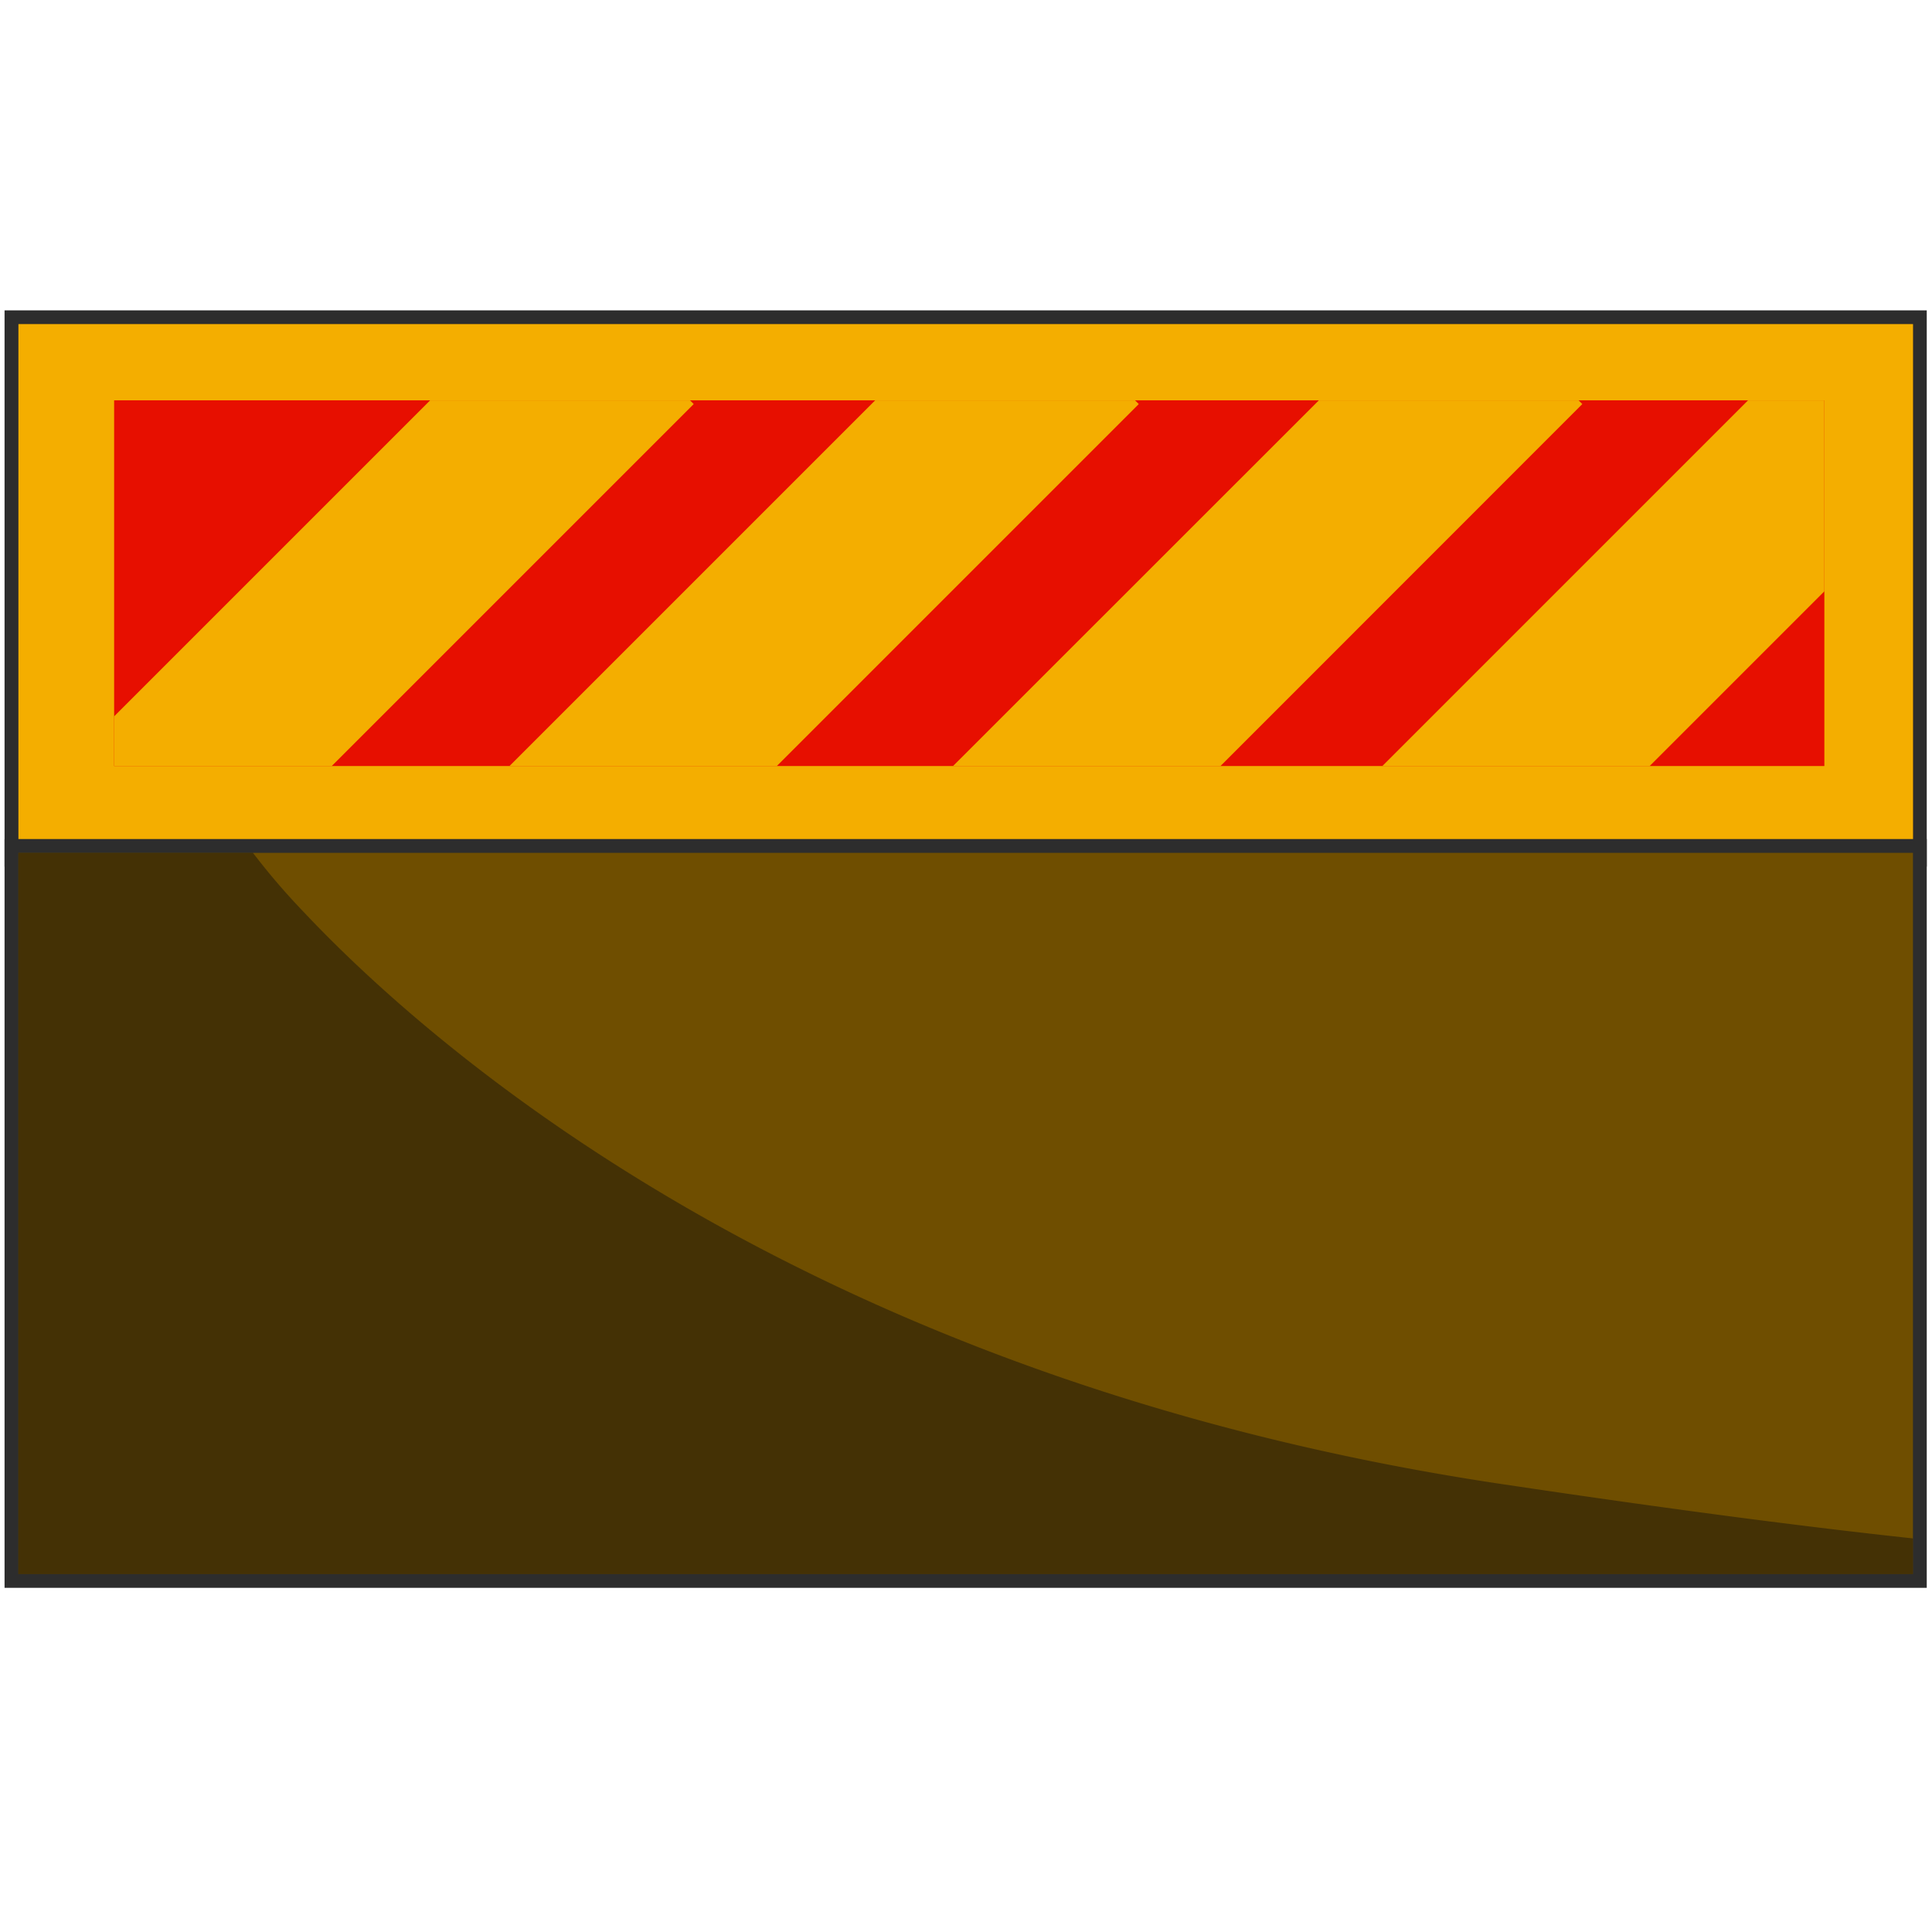 <svg xmlns="http://www.w3.org/2000/svg" viewBox="0 0 140 140"><defs><style>.cls-1{fill:#070;opacity:0;}.cls-2{fill:#895f0b;}.cls-3{fill:#2d2d2d;}.cls-4{fill:#f4ae00;}.cls-5{fill:#0c0c0c;opacity:0.43;}.cls-6{fill:#6f4e00;}.cls-7{fill:#e70f00;}</style></defs><title>AutoDoorH</title><g id="Слой_2" data-name="Слой 2"><g id="Outlines"><rect class="cls-1" width="140" height="140"/><rect class="cls-2" x="0.83" y="22.99" width="138.29" height="39.31"/><path class="cls-3" d="M138.62,23.49V61.8H1.33V23.49H138.62m1-1H.33V62.8H139.62V22.49Z"/><rect class="cls-4" x="1.34" y="23.49" width="137.28" height="38.31"/><path class="cls-5" d="M138.67,64.24v4.28H22a50.19,50.19,0,0,1-3.71-4.28Z"/><rect class="cls-6" x="0.83" y="61.3" width="138.29" height="53.26"/><path class="cls-3" d="M138.62,61.8v52.26H1.33V61.8H138.62m1-1H.33v54.26H139.62V60.8Z"/><path class="cls-5" d="M138.62,111.48v2.58H1.33V61.8h17A50.19,50.19,0,0,0,22,66.08c9.29,9.86,36.63,34,86.95,41.48C121.2,109.39,130.92,110.65,138.62,111.48Z"/><rect class="cls-7" x="8.27" y="29.01" width="123.93" height="26.5"/><polygon class="cls-4" points="50.27 29.28 24.04 55.51 8.27 55.51 8.27 51.91 31.17 29.01 50 29.01 50.27 29.28"/><polygon class="cls-4" points="82.52 29.28 56.29 55.51 36.92 55.51 63.42 29.01 82.25 29.01 82.52 29.28"/><polygon class="cls-4" points="114.66 29.28 88.44 55.51 69.06 55.51 95.57 29.01 114.39 29.01 114.66 29.28"/><polygon class="cls-4" points="132.2 29.01 132.2 42.85 119.54 55.51 100.17 55.51 126.67 29.01 132.2 29.01"/></g></g></svg>